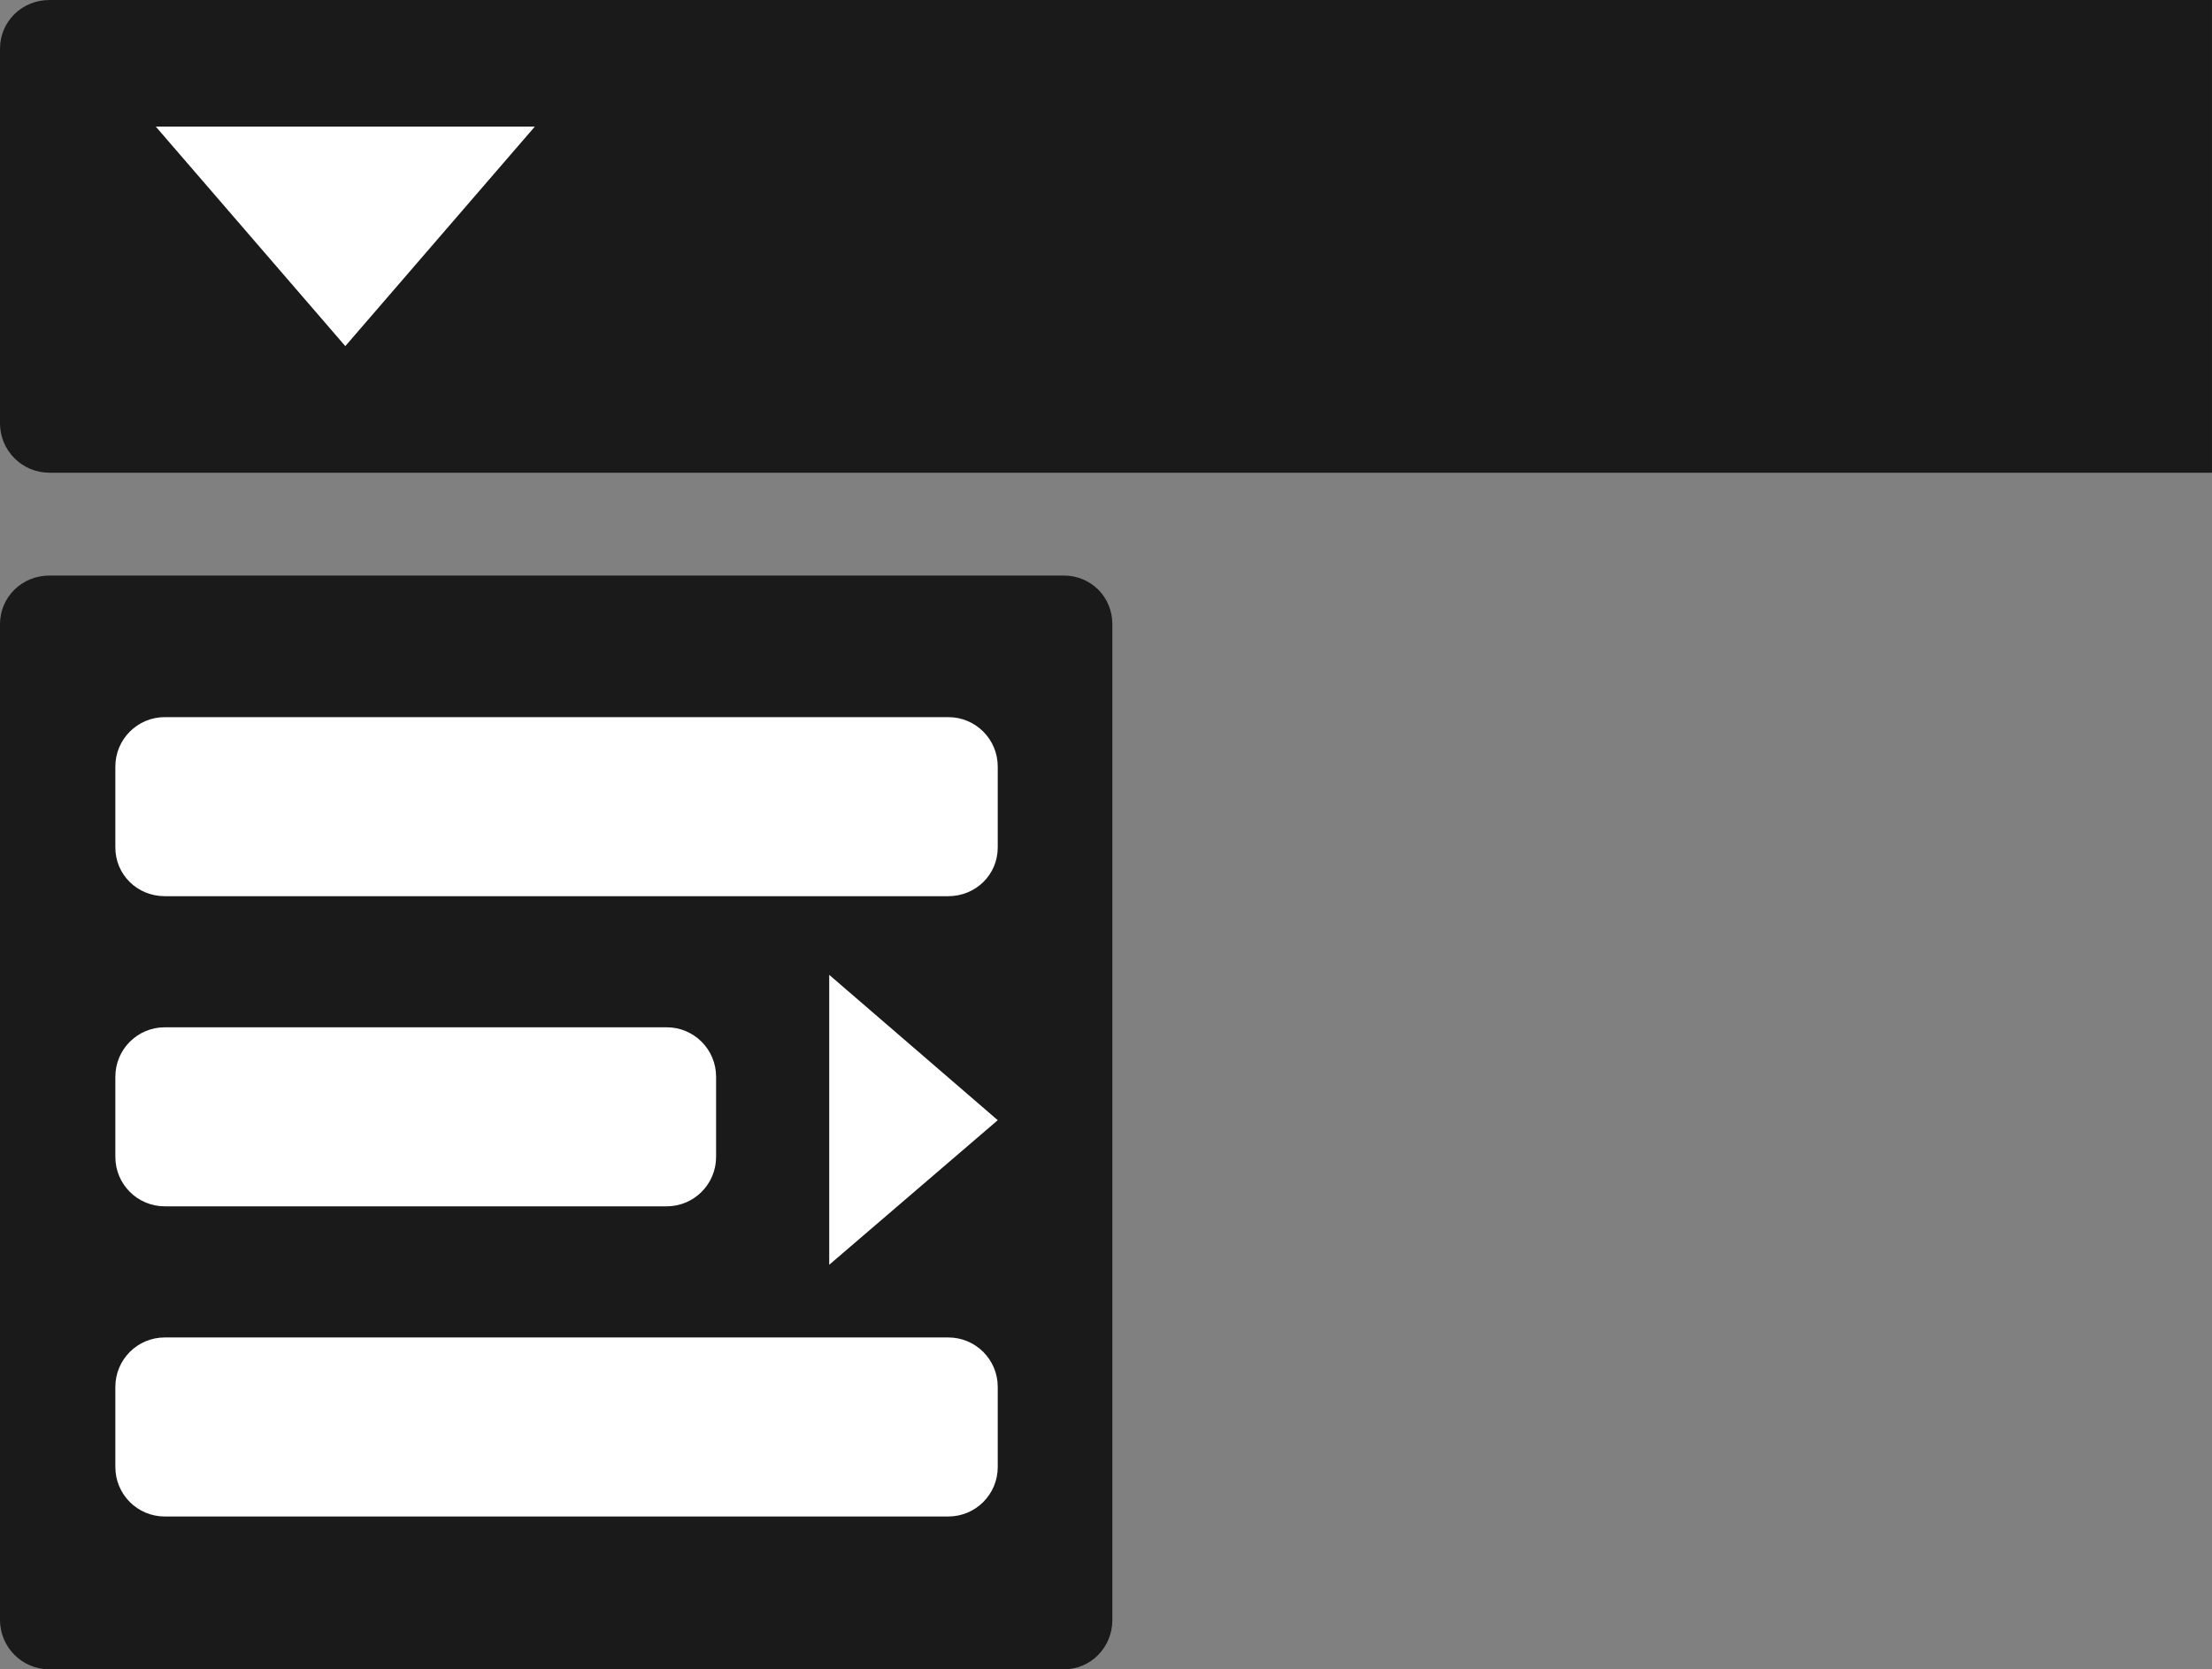 <?xml version="1.0" encoding="UTF-8" standalone="no"?>
<svg
   xmlns:dc="http://purl.org/dc/elements/1.1/"
   xmlns:cc="http://creativecommons.org/ns#"
   xmlns:rdf="http://www.w3.org/1999/02/22-rdf-syntax-ns#"
   xmlns:svg="http://www.w3.org/2000/svg"
   xmlns="http://www.w3.org/2000/svg"
   xmlns:sodipodi="http://sodipodi.sourceforge.net/DTD/sodipodi-0.dtd"
   xmlns:inkscape="http://www.inkscape.org/namespaces/inkscape"
   width="110.261"
   height="83.198"
   version="1.1"
   id="svg2"
   inkscape:version="0.48.5 r10040"
   sodipodi:docname="main_menu.svg"
   inkscape:export-filename="/home/matheus/Dropbox/Freedom/PyLoca/src/views/uis/images/main_menu.png"
   inkscape:export-xdpi="18.389809"
   inkscape:export-ydpi="18.389809">
  <rect width="100%" height="100%" fill="#808080" stroke="none"/>
  <defs
     id="defs14" />
  <sodipodi:namedview
     pagecolor="#ffffff"
     bordercolor="#666666"
     borderopacity="1"
     objecttolerance="10"
     gridtolerance="10"
     guidetolerance="10"
     inkscape:pageopacity="0"
     inkscape:pageshadow="2"
     inkscape:window-width="1920"
     inkscape:window-height="1020"
     id="namedview12"
     showgrid="false"
     fit-margin-top="0"
     fit-margin-left="0"
     fit-margin-right="0"
     fit-margin-bottom="0"
     inkscape:zoom="2.6074563"
     inkscape:cx="156.81619"
     inkscape:cy="45.294587"
     inkscape:window-x="0"
     inkscape:window-y="0"
     inkscape:window-maximized="1"
     inkscape:current-layer="svg2" />
  <title
     id="title4">UI Icon</title>
  <desc
     id="desc6">This is shape (source) for Clarity vector icon theme for gtk</desc>
  <g
     id="g2998">
    <path
       inkscape:connector-curvature="0"
       id="path3011"
       d="M 2.464,0 C 1.102,0 0,1.065 0,2.427 l 0,18.669 c 0,1.362 1.102,2.464 2.464,2.464 l 107.796,0 0,-23.561 z"
       style="fill:#1a1a1a" />
    <path
       inkscape:connector-curvature="0"
       id="path3009"
       d="m 7.766,6.31 18.893,0 -9.447,10.94 z"
       style="fill:#ffffff" />
    <path
       inkscape:connector-curvature="0"
       id="path3007"
       d="M 2.464,28.684 C 1.102,28.684 0,29.749 0,31.111 l 0,49.623 c 0,1.362 1.102,2.464 2.464,2.464 l 50.556,0 c 1.362,0 2.427,-1.102 2.427,-2.464 l 0,-49.623 c 0,-1.362 -1.065,-2.427 -2.427,-2.427 z"
       style="fill:#1a1a1a" />
    <path
       inkscape:connector-curvature="0"
       id="path3005"
       d="m 8.214,35.741 39.056,0 c 1.362,0 2.464,1.102 2.464,2.464 l 0,4.033 c 0,1.362 -1.102,2.427 -2.464,2.427 l -39.056,0 c -1.362,0 -2.464,-1.065 -2.464,-2.427 l 0,-4.033 c 0,-1.362 1.102,-2.464 2.464,-2.464 z"
       style="fill:#ffffff" />
    <path
       inkscape:connector-curvature="0"
       id="path3003"
       d="m 41.334,48.585 8.401,7.244 -8.401,7.206 z"
       style="fill:#ffffff" />
    <path
       inkscape:connector-curvature="0"
       id="path3001"
       d="m 8.214,51.199 25.017,0 c 1.362,0 2.464,1.102 2.464,2.464 l 0,3.995 c 0,1.362 -1.102,2.464 -2.464,2.464 l -25.017,0 c -1.362,0 -2.464,-1.102 -2.464,-2.464 l 0,-3.995 c 0,-1.362 1.102,-2.464 2.464,-2.464 z"
       style="fill:#ffffff" />
    <path
       inkscape:connector-curvature="0"
       id="path10"
       d="m 8.214,66.657 39.056,0 c 1.362,0 2.464,1.102 2.464,2.464 l 0,3.995 c 0,1.362 -1.102,2.464 -2.464,2.464 l -39.056,0 c -1.362,0 -2.464,-1.102 -2.464,-2.464 l 0,-3.995 c 0,-1.362 1.102,-2.464 2.464,-2.464 z"
       style="fill:#ffffff" />
  </g>
</svg>
